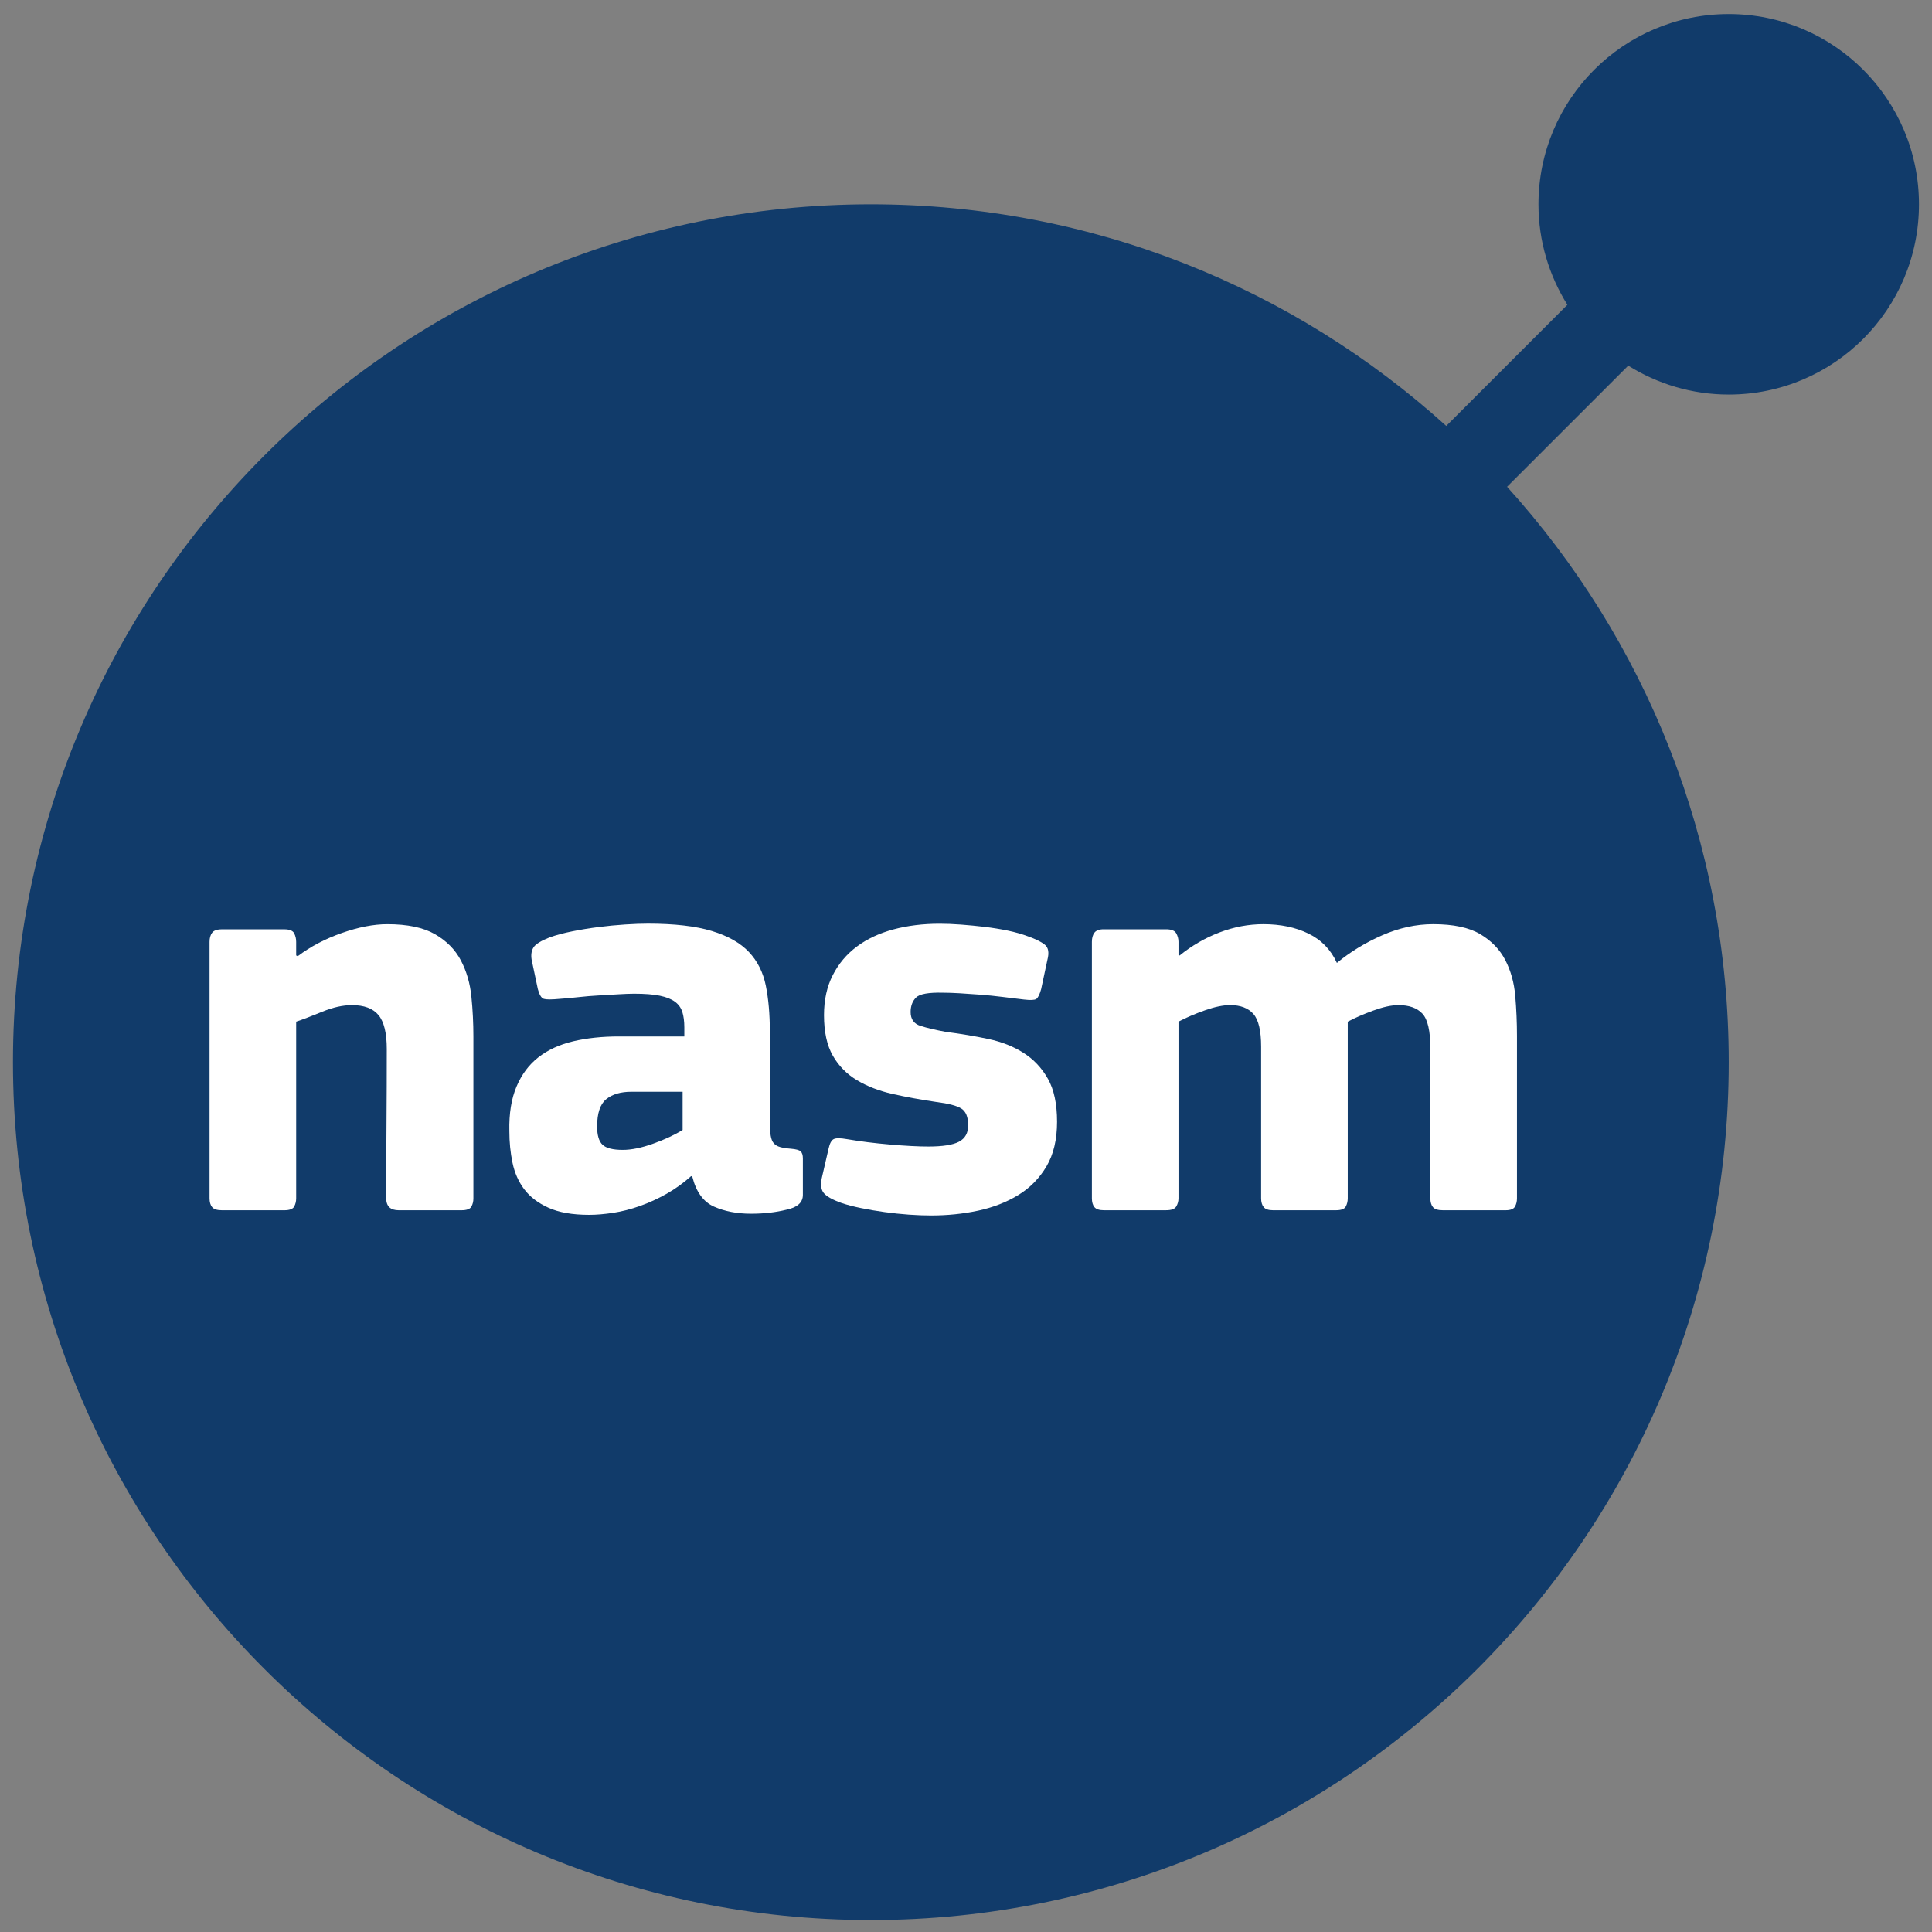 <?xml version="1.0" encoding="UTF-8"?>
<!-- Generator: Adobe Illustrator 15.0.0, SVG Export Plug-In . SVG Version: 6.00 Build 0)  -->
<svg id="Layer_1" width="148.42" height="148.42" version="1.1" xml:space="preserve" xmlns="http://www.w3.org/2000/svg">
	
	
	<rect width="100%" height="100%" fill="#808080" stroke="none"/>
	
	
	<g id="g25" transform="translate(-85.805 -138.35)">
		<path id="path1" d="m218.61 139.43c-8.074 0-14.617 6.545-14.617 14.616 0 2.838 0.822 5.478 2.222 7.72l-9.306 9.306c-11.691-10.58-27.193-17.026-44.203-17.026-36.396 0-65.904 29.508-65.904 65.904 0 36.398 29.508 65.903 65.904 65.903 36.397 0 65.904-29.505 65.904-65.903 0-17.009-6.447-32.512-17.027-44.204l9.307-9.306c2.242 1.399 4.883 2.222 7.721 2.222 8.07 0 14.613-6.544 14.613-14.615s-6.543-14.617-14.614-14.617z" fill="#113b6a"/>

		<g id="g24" fill="#fff">
			<path id="path21" d="m122.02 231.04c-0.102 0.19-0.357 0.284-0.766 0.284h-4.815c-0.643 0-0.963-0.307-0.963-0.919 0-1.927 6e-3 -3.838 0.021-5.735 0.015-1.896 0.021-3.809 0.021-5.735 0-1.226-0.212-2.094-0.635-2.604s-1.103-0.766-2.035-0.766c-0.7 0-1.46 0.168-2.276 0.503-0.817 0.336-1.488 0.592-2.014 0.767v13.571c0 0.233-0.052 0.444-0.154 0.635-0.102 0.19-0.357 0.284-0.766 0.284h-4.771c-0.379 0-0.635-0.08-0.766-0.241-0.132-0.159-0.197-0.387-0.197-0.678v-19.701c0-0.291 0.065-0.525 0.197-0.7 0.131-0.175 0.387-0.263 0.766-0.263h4.771c0.408 0 0.664 0.104 0.766 0.307 0.103 0.204 0.154 0.423 0.154 0.656v1.051c0.028 0 0.051 8e-3 0.064 0.022 0.016 0.015 0.037 0.021 0.066 0.021 0.964-0.729 2.087-1.32 3.371-1.772 1.283-0.452 2.451-0.679 3.502-0.679 1.547 0 2.766 0.256 3.655 0.766 0.891 0.512 1.554 1.182 1.993 2.014 0.438 0.832 0.707 1.759 0.809 2.781 0.103 1.021 0.154 2.042 0.154 3.063v12.434c3e-3 0.233-0.049 0.444-0.152 0.634z"/>
			<path id="path22" d="m138.9 228.7c-0.584 0.525-1.212 0.978-1.882 1.357-0.672 0.379-1.357 0.693-2.058 0.941s-1.387 0.422-2.058 0.525c-0.672 0.101-1.284 0.153-1.838 0.153-1.285 0-2.328-0.183-3.131-0.548-0.803-0.364-1.423-0.839-1.86-1.423-0.438-0.583-0.738-1.262-0.897-2.036-0.162-0.772-0.241-1.582-0.241-2.43-0.03-1.342 0.153-2.479 0.548-3.414 0.394-0.934 0.955-1.686 1.685-2.255 0.729-0.568 1.62-0.978 2.671-1.226 1.05-0.248 2.218-0.372 3.502-0.372h5.035v-0.7c0-0.467-0.053-0.861-0.153-1.182-0.104-0.321-0.292-0.584-0.569-0.788-0.278-0.204-0.664-0.357-1.16-0.46-0.497-0.102-1.153-0.154-1.97-0.154-0.322 0-0.724 0.016-1.204 0.045-0.482 0.029-0.984 0.059-1.51 0.088s-1.052 0.072-1.577 0.131-1.007 0.103-1.444 0.132c-0.613 0.058-1.015 0.058-1.204 0-0.19-0.059-0.343-0.308-0.46-0.745l-0.481-2.276c-0.059-0.379-7e-3 -0.692 0.153-0.941 0.16-0.247 0.576-0.503 1.248-0.766 0.496-0.176 1.072-0.328 1.729-0.46 0.657-0.131 1.328-0.241 2.014-0.328 0.687-0.088 1.365-0.153 2.037-0.197 0.67-0.044 1.254-0.065 1.751-0.065 2.042 0 3.684 0.19 4.925 0.569 1.24 0.379 2.188 0.919 2.845 1.619s1.087 1.563 1.292 2.584c0.204 1.021 0.307 2.188 0.307 3.502v6.916c0 0.468 0.021 0.832 0.066 1.095 0.043 0.263 0.123 0.46 0.24 0.591 0.116 0.132 0.276 0.228 0.48 0.284 0.205 0.06 0.482 0.104 0.832 0.132 0.38 0.03 0.627 0.096 0.744 0.197 0.117 0.103 0.176 0.285 0.176 0.547v2.803c0 0.583-0.424 0.963-1.27 1.138-0.817 0.204-1.723 0.307-2.715 0.307-1.079 0-2.029-0.184-2.846-0.547-0.816-0.365-1.372-1.131-1.663-2.299zm-0.656-6.479h-3.939c-0.818 0-1.46 0.19-1.927 0.569-0.468 0.379-0.701 1.081-0.701 2.102 0 0.672 0.139 1.138 0.416 1.4s0.796 0.395 1.555 0.395c0.671 0 1.451-0.16 2.343-0.482 0.89-0.319 1.642-0.67 2.254-1.05v-2.934z"/>
			<path id="path23" d="m167.01 224.52c0 1.369-0.27 2.512-0.81 3.428-0.541 0.918-1.262 1.653-2.167 2.206s-1.935 0.953-3.086 1.201c-1.153 0.246-2.357 0.37-3.612 0.37-0.525 0-1.094-0.021-1.707-0.064-0.613-0.044-1.233-0.109-1.86-0.195-0.628-0.087-1.227-0.188-1.795-0.305-0.569-0.115-1.073-0.245-1.511-0.391-0.73-0.261-1.197-0.528-1.4-0.804-0.205-0.274-0.234-0.701-0.088-1.28l0.481-2.084c0.088-0.407 0.219-0.656 0.395-0.743 0.175-0.088 0.51-0.088 1.007 0 1.021 0.175 2.129 0.314 3.326 0.416 1.197 0.103 2.175 0.153 2.934 0.153 1.108 0 1.896-0.124 2.364-0.373 0.467-0.249 0.7-0.665 0.7-1.251 0-0.644-0.175-1.075-0.524-1.295-0.351-0.219-0.993-0.387-1.927-0.504-1.197-0.176-2.313-0.382-3.35-0.614-1.036-0.234-1.948-0.586-2.735-1.055-0.788-0.468-1.408-1.097-1.861-1.887s-0.678-1.829-0.678-3.116c0-1.17 0.224-2.194 0.674-3.072 0.448-0.877 1.065-1.609 1.848-2.193 0.782-0.586 1.719-1.024 2.807-1.318 1.087-0.292 2.274-0.438 3.558-0.438 0.496 0 1.044 0.022 1.643 0.066 0.598 0.044 1.204 0.104 1.816 0.176 0.613 0.075 1.204 0.17 1.773 0.287 0.569 0.119 1.087 0.265 1.554 0.442 0.584 0.205 1.015 0.419 1.291 0.64 0.277 0.221 0.344 0.61 0.197 1.17l-0.481 2.251c-0.116 0.41-0.24 0.658-0.372 0.747-0.131 0.087-0.445 0.102-0.941 0.044-0.496-0.059-1.035-0.124-1.619-0.197-0.585-0.073-1.16-0.133-1.729-0.176s-1.103-0.08-1.598-0.109c-0.497-0.029-0.919-0.043-1.27-0.043-1.109-0.029-1.803 0.095-2.08 0.371-0.277 0.275-0.416 0.647-0.416 1.113 0 0.553 0.256 0.909 0.77 1.069 0.513 0.161 1.165 0.313 1.956 0.458 1.142 0.146 2.226 0.328 3.252 0.546 1.025 0.219 1.926 0.575 2.702 1.07s1.398 1.157 1.868 1.987c0.467 0.829 0.701 1.927 0.701 3.296z"/>
			<path id="path24" d="m202.19 231.04c-0.103 0.19-0.344 0.284-0.722 0.284h-4.815c-0.38 0-0.636-0.08-0.767-0.241-0.131-0.159-0.197-0.387-0.197-0.678v-11.514c0-1.343-0.204-2.232-0.613-2.671-0.408-0.438-1.021-0.656-1.838-0.656-0.525 0-1.168 0.139-1.927 0.416-0.759 0.276-1.415 0.562-1.97 0.854v13.571c0 0.233-0.051 0.444-0.153 0.635s-0.357 0.284-0.766 0.284h-4.815c-0.352 0-0.591-0.08-0.723-0.241-0.131-0.159-0.197-0.387-0.197-0.678v-11.646c0-1.226-0.197-2.064-0.594-2.517-0.398-0.453-0.993-0.679-1.786-0.679-0.53 0-1.169 0.131-1.918 0.394-0.751 0.263-1.433 0.555-2.05 0.876v13.571c0 0.233-0.059 0.444-0.175 0.635-0.115 0.19-0.376 0.284-0.782 0.284h-4.783c-0.35 0-0.588-0.08-0.719-0.241-0.131-0.159-0.194-0.387-0.194-0.678v-19.701c0-0.291 0.063-0.525 0.194-0.7s0.369-0.263 0.719-0.263h4.783c0.406 0 0.667 0.104 0.782 0.307 0.116 0.204 0.175 0.423 0.175 0.656v1.007l0.088 0.044c0.934-0.758 1.955-1.349 3.063-1.772 1.109-0.423 2.233-0.635 3.372-0.635 1.313 0 2.465 0.24 3.458 0.722 0.991 0.481 1.722 1.234 2.188 2.255 1.022-0.846 2.182-1.554 3.48-2.123s2.605-0.854 3.918-0.854c1.547 0 2.752 0.256 3.612 0.766 0.86 0.512 1.503 1.176 1.926 1.992 0.423 0.817 0.679 1.737 0.767 2.758 0.087 1.021 0.131 2.043 0.131 3.064v12.478c2e-3 0.234-0.049 0.445-0.152 0.635z"/>
		</g>
	</g>
	<script id="bw-fido2-page-script"/>
</svg>
